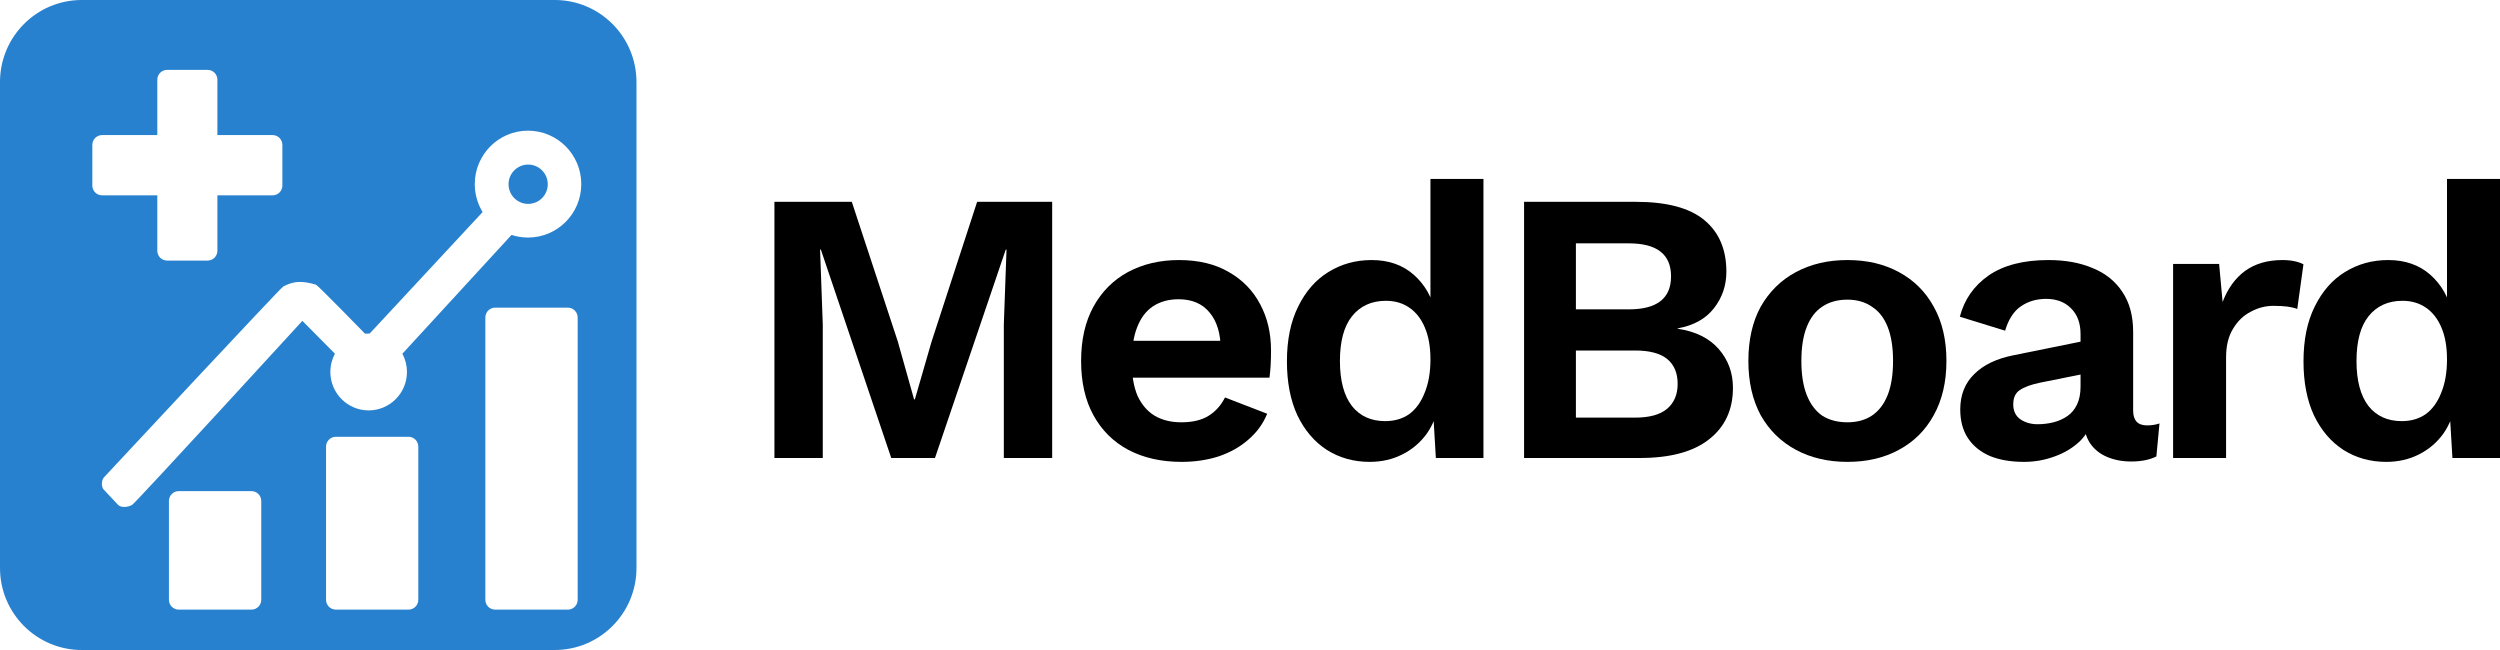 <svg width="100" height="26" viewBox="0 0 100 26" fill="none" xmlns="http://www.w3.org/2000/svg">
<path fill-rule="evenodd" clip-rule="evenodd" d="M3.27 0H22.189C23.994 0 25.459 1.469 25.459 3.281V22.719C25.459 24.531 23.994 26 22.189 26H3.27C1.464 26 0 24.531 0 22.719V3.281C0 1.469 1.464 0 3.27 0ZM16.34 17.471H13.434C13.217 17.471 13.042 17.647 13.042 17.865V23.992C13.042 24.209 13.217 24.385 13.434 24.385H16.34C16.556 24.385 16.732 24.209 16.732 23.992V17.865C16.732 17.647 16.556 17.471 16.34 17.471ZM22.715 12.306H19.806C19.589 12.306 19.414 12.483 19.414 12.7V23.992C19.414 24.209 19.589 24.385 19.806 24.385H22.715C22.931 24.385 23.107 24.209 23.107 23.992V12.7C23.107 12.483 22.931 12.306 22.715 12.306ZM10.058 19.645H7.149C6.932 19.645 6.757 19.821 6.757 20.038V23.992C6.757 24.209 6.932 24.385 7.149 24.385H10.058C10.274 24.385 10.45 24.209 10.45 23.992V20.038C10.45 19.821 10.274 19.645 10.058 19.645ZM8.304 2.795H6.684C6.468 2.795 6.292 2.971 6.292 3.188V5.403H4.085C3.868 5.403 3.693 5.579 3.693 5.796V7.421C3.693 7.638 3.868 7.814 4.085 7.814H6.292V10.03C6.292 10.247 6.468 10.423 6.684 10.423H8.304C8.52 10.423 8.696 10.247 8.696 10.03V7.814H10.903C11.12 7.814 11.295 7.638 11.295 7.421V5.796C11.295 5.579 11.12 5.403 10.903 5.403H8.696V3.188C8.696 2.971 8.52 2.795 8.304 2.795ZM14.746 16.416C15.592 16.416 16.278 15.727 16.278 14.879C16.278 14.614 16.211 14.366 16.095 14.149L20.461 9.397C20.669 9.465 20.89 9.502 21.121 9.502C22.297 9.502 23.251 8.545 23.251 7.364C23.251 6.184 22.297 5.227 21.121 5.227C19.944 5.227 18.991 6.184 18.991 7.364C18.991 7.774 19.106 8.157 19.305 8.482L14.787 13.342C14.777 13.342 14.76 13.342 14.746 13.342C14.697 13.342 14.649 13.344 14.601 13.348C14.601 13.348 12.712 11.408 12.636 11.385C11.981 11.194 11.686 11.28 11.332 11.458C11.221 11.513 4.234 19.014 4.152 19.101C4.069 19.188 4.034 19.464 4.152 19.588C4.27 19.712 4.646 20.114 4.723 20.194C4.848 20.323 5.13 20.287 5.286 20.194C5.441 20.1 12.095 12.834 12.095 12.834L13.397 14.149C13.28 14.366 13.214 14.614 13.214 14.879C13.214 15.727 13.9 16.416 14.746 16.416Z" fill="#2781CF"/>
<path d="M21.91 7.369C21.91 7.804 21.559 8.156 21.126 8.156C20.693 8.156 20.342 7.804 20.342 7.369C20.342 6.935 20.693 6.583 21.126 6.583C21.559 6.583 21.91 6.935 21.91 7.369Z" fill="#2781CF"/>
<path d="M42.087 8.073V18.32H40.153V12.979L40.261 9.983H40.23L37.399 18.32H35.65L32.834 9.983H32.803L32.911 12.979V18.32H30.977V8.073H34.072L35.913 13.662L36.563 15.976H36.594L37.259 13.678L39.085 8.073H42.087Z" fill="black"/>
<path d="M47.267 18.475C46.452 18.475 45.74 18.315 45.132 17.994C44.533 17.673 44.069 17.213 43.739 16.612C43.409 16.012 43.244 15.287 43.244 14.439C43.244 13.59 43.409 12.865 43.739 12.265C44.069 11.665 44.528 11.204 45.116 10.883C45.715 10.562 46.395 10.402 47.159 10.402C47.943 10.402 48.608 10.562 49.155 10.883C49.701 11.194 50.119 11.623 50.408 12.172C50.697 12.71 50.841 13.326 50.841 14.02C50.841 14.226 50.836 14.423 50.826 14.61C50.815 14.796 50.8 14.961 50.779 15.106H44.605V13.631H49.851L48.83 14.004C48.83 13.352 48.68 12.85 48.381 12.498C48.092 12.146 47.679 11.97 47.143 11.97C46.751 11.97 46.411 12.063 46.122 12.25C45.843 12.436 45.632 12.715 45.487 13.088C45.343 13.45 45.271 13.911 45.271 14.47C45.271 15.018 45.348 15.474 45.503 15.836C45.668 16.188 45.895 16.452 46.184 16.628C46.483 16.804 46.839 16.892 47.252 16.892C47.705 16.892 48.072 16.804 48.35 16.628C48.629 16.452 48.845 16.209 49 15.898L50.687 16.55C50.522 16.954 50.269 17.301 49.928 17.59C49.598 17.88 49.201 18.103 48.737 18.258C48.283 18.403 47.793 18.475 47.267 18.475Z" fill="black"/>
<path d="M54.788 18.475C54.149 18.475 53.576 18.315 53.071 17.994C52.576 17.673 52.184 17.213 51.895 16.612C51.617 16.012 51.477 15.293 51.477 14.454C51.477 13.595 51.627 12.865 51.926 12.265C52.225 11.655 52.627 11.194 53.133 10.883C53.649 10.562 54.226 10.402 54.866 10.402C55.547 10.402 56.109 10.599 56.552 10.992C56.996 11.385 57.285 11.893 57.419 12.514L57.218 12.762V7.157H59.338V18.32H57.434L57.295 15.96L57.558 16.084C57.486 16.571 57.321 16.995 57.063 17.358C56.805 17.709 56.48 17.984 56.088 18.18C55.696 18.377 55.263 18.475 54.788 18.475ZM55.407 16.845C55.779 16.845 56.099 16.752 56.367 16.566C56.635 16.369 56.841 16.084 56.986 15.712C57.14 15.339 57.218 14.894 57.218 14.377C57.218 13.88 57.145 13.461 57.001 13.119C56.857 12.767 56.65 12.498 56.382 12.312C56.114 12.125 55.799 12.032 55.438 12.032C54.861 12.032 54.407 12.239 54.077 12.653C53.757 13.057 53.597 13.652 53.597 14.439C53.597 15.225 53.757 15.826 54.077 16.24C54.397 16.643 54.84 16.845 55.407 16.845Z" fill="black"/>
<path d="M60.963 18.32V8.073H65.434C66.672 8.073 67.585 8.316 68.173 8.803C68.761 9.289 69.055 9.978 69.055 10.868C69.055 11.416 68.89 11.903 68.56 12.327C68.23 12.752 67.745 13.021 67.106 13.135V13.15C67.817 13.254 68.364 13.523 68.746 13.957C69.127 14.392 69.318 14.91 69.318 15.51C69.318 16.39 68.998 17.078 68.359 17.575C67.73 18.072 66.806 18.32 65.589 18.32H60.963ZM63.036 16.705H65.403C65.981 16.705 66.409 16.586 66.688 16.348C66.966 16.11 67.106 15.779 67.106 15.355C67.106 14.92 66.966 14.589 66.688 14.361C66.409 14.133 65.981 14.02 65.403 14.02H63.036V16.705ZM63.036 12.374H65.156C66.28 12.374 66.842 11.934 66.842 11.054C66.842 10.174 66.28 9.734 65.156 9.734H63.036V12.374Z" fill="black"/>
<path d="M73.896 10.402C74.68 10.402 75.366 10.562 75.954 10.883C76.552 11.204 77.017 11.665 77.347 12.265C77.687 12.865 77.857 13.59 77.857 14.439C77.857 15.277 77.687 16.002 77.347 16.612C77.017 17.213 76.552 17.673 75.954 17.994C75.366 18.315 74.68 18.475 73.896 18.475C73.123 18.475 72.437 18.315 71.838 17.994C71.24 17.673 70.771 17.213 70.43 16.612C70.1 16.002 69.935 15.277 69.935 14.439C69.935 13.59 70.1 12.865 70.43 12.265C70.771 11.665 71.24 11.204 71.838 10.883C72.437 10.562 73.123 10.402 73.896 10.402ZM73.896 11.986C73.504 11.986 73.169 12.079 72.891 12.265C72.622 12.441 72.416 12.71 72.272 13.072C72.127 13.435 72.055 13.89 72.055 14.439C72.055 14.987 72.127 15.443 72.272 15.805C72.416 16.167 72.622 16.442 72.891 16.628C73.169 16.804 73.504 16.892 73.896 16.892C74.278 16.892 74.603 16.804 74.871 16.628C75.15 16.442 75.361 16.167 75.505 15.805C75.65 15.443 75.722 14.987 75.722 14.439C75.722 13.89 75.65 13.435 75.505 13.072C75.361 12.71 75.15 12.441 74.871 12.265C74.603 12.079 74.278 11.986 73.896 11.986Z" fill="black"/>
<path d="M83.222 13.367C83.222 12.922 83.093 12.576 82.835 12.327C82.588 12.079 82.257 11.955 81.845 11.955C81.463 11.955 81.128 12.053 80.839 12.25C80.55 12.446 80.339 12.772 80.205 13.228L78.394 12.669C78.57 11.986 78.951 11.437 79.539 11.023C80.138 10.609 80.937 10.402 81.938 10.402C82.618 10.402 83.212 10.511 83.717 10.728C84.223 10.935 84.615 11.251 84.893 11.675C85.182 12.1 85.326 12.633 85.326 13.274V16.426C85.326 16.819 85.512 17.016 85.883 17.016C86.059 17.016 86.224 16.99 86.379 16.938L86.255 18.258C85.987 18.392 85.651 18.46 85.249 18.46C84.888 18.46 84.563 18.398 84.274 18.273C83.985 18.149 83.758 17.963 83.593 17.715C83.428 17.456 83.346 17.135 83.346 16.752V16.69L83.717 16.628C83.655 17.021 83.485 17.358 83.207 17.637C82.928 17.906 82.588 18.113 82.185 18.258C81.793 18.403 81.386 18.475 80.963 18.475C80.437 18.475 79.983 18.398 79.601 18.242C79.22 18.077 78.926 17.839 78.719 17.528C78.513 17.218 78.41 16.835 78.41 16.379C78.41 15.8 78.596 15.329 78.967 14.967C79.338 14.594 79.87 14.34 80.561 14.206L83.47 13.616L83.454 14.935L81.597 15.308C81.247 15.381 80.978 15.479 80.793 15.603C80.617 15.717 80.53 15.908 80.53 16.177C80.53 16.436 80.623 16.633 80.808 16.767C81.004 16.902 81.236 16.969 81.504 16.969C81.721 16.969 81.933 16.944 82.139 16.892C82.345 16.84 82.531 16.757 82.696 16.643C82.861 16.529 82.99 16.374 83.083 16.177C83.176 15.981 83.222 15.743 83.222 15.463V13.367Z" fill="black"/>
<path d="M86.924 18.32V10.557H88.765L88.904 12.079C89.11 11.541 89.409 11.127 89.802 10.837C90.204 10.547 90.704 10.402 91.302 10.402C91.478 10.402 91.638 10.418 91.782 10.449C91.927 10.48 92.045 10.521 92.138 10.573L91.89 12.358C91.787 12.317 91.658 12.286 91.504 12.265C91.359 12.244 91.168 12.234 90.931 12.234C90.622 12.234 90.322 12.312 90.034 12.467C89.745 12.612 89.507 12.84 89.322 13.15C89.136 13.45 89.043 13.833 89.043 14.299V18.32H86.924Z" fill="black"/>
<path d="M95.451 18.475C94.811 18.475 94.239 18.315 93.733 17.994C93.238 17.673 92.846 17.213 92.557 16.612C92.279 16.012 92.14 15.293 92.14 14.454C92.14 13.595 92.289 12.865 92.588 12.265C92.888 11.655 93.29 11.194 93.795 10.883C94.311 10.562 94.889 10.402 95.528 10.402C96.209 10.402 96.771 10.599 97.215 10.992C97.658 11.385 97.947 11.893 98.081 12.514L97.88 12.762V7.157H100V18.32H98.097L97.957 15.96L98.221 16.084C98.148 16.571 97.983 16.995 97.725 17.358C97.468 17.709 97.143 17.984 96.751 18.18C96.359 18.377 95.925 18.475 95.451 18.475ZM96.07 16.845C96.441 16.845 96.761 16.752 97.029 16.566C97.297 16.369 97.504 16.084 97.648 15.712C97.803 15.339 97.88 14.894 97.88 14.377C97.88 13.88 97.808 13.461 97.664 13.119C97.519 12.767 97.313 12.498 97.045 12.312C96.776 12.125 96.462 12.032 96.101 12.032C95.523 12.032 95.069 12.239 94.739 12.653C94.419 13.057 94.26 13.652 94.26 14.439C94.26 15.225 94.419 15.826 94.739 16.24C95.059 16.643 95.502 16.845 96.07 16.845Z" fill="black"/>
</svg>
